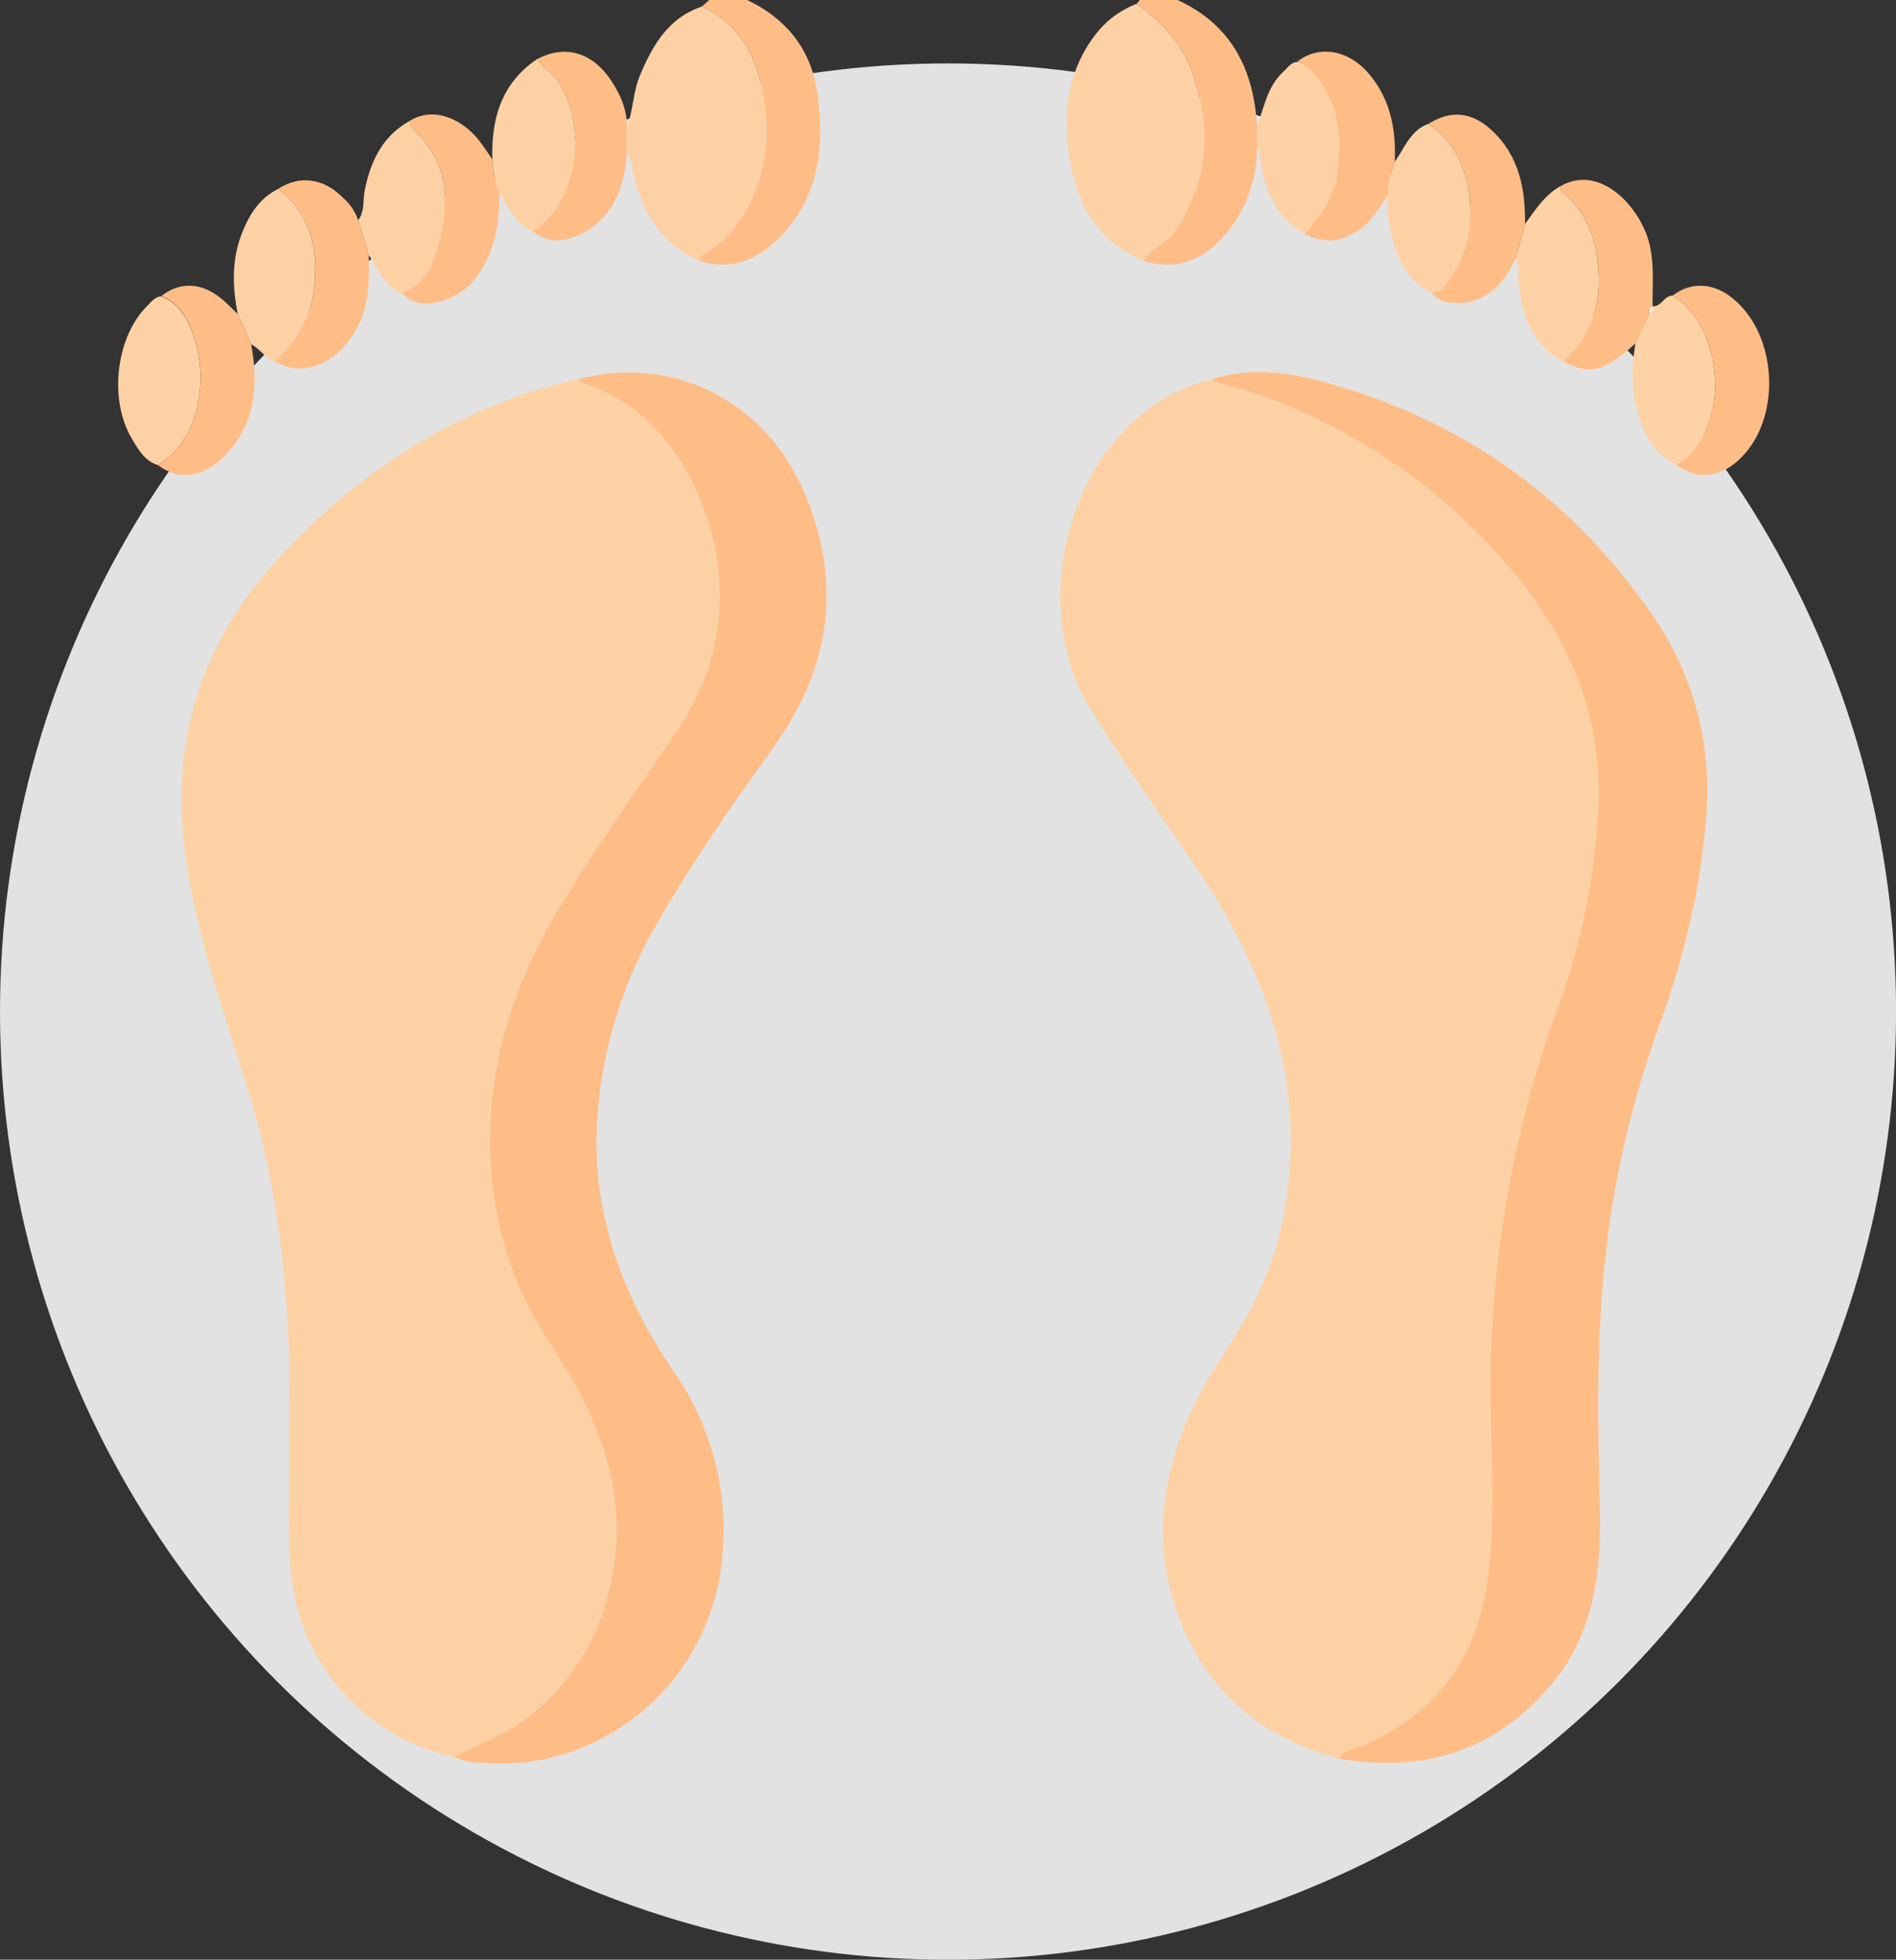<svg xmlns="http://www.w3.org/2000/svg" viewBox="0 0 412.03 425.81">
    <rect x="0" y="0" width="412.03" height="425.81" fill="#333333" stroke="none"/>
    <title>foot</title>
    <g id="Camada_2" data-name="Camada 2">
        <g id="Camada_2-2" data-name="Camada 2">
            <circle fill="#e2e2e2" cx="206.02" cy="219.8" r="206.02"/>
        </g>
        <g id="Camada_9" data-name="Camada 9">
            <path fill="#febd87" d="M152.5,1.44,154.15,0h8.23c8.56,4.09,13.91,10.8,15.23,20.17,1.62,11.58.51,22.71-8.33,31.56-4.77,4.78-10.44,7.12-17.3,5,.21-1.63,1.77-1.93,2.8-2.71a24.07,24.07,0,0,0,6.2-6.33c5.54-8.94,6.78-18.61,4.53-28.76C163.8,11.16,160.11,4.81,152.5,1.44Z"/>
            <path fill="#febd87" d="M247,.84l.68-.84h8.23c11.78,5.42,16.59,15.2,17.26,27.58v4.71a28.82,28.82,0,0,1-7.75,19.63c-4.53,4.83-10.23,6.89-16.91,4.75,1.56-2.79,4.91-3.62,6.67-6.21,7.06-10.33,8.13-21.47,4.47-33.23C257.47,10.23,252.94,5,247,.84Z"/>
            <path fill="#fdd1a3" d="M98.65,381.73a44.85,44.85,0,0,1-35.14-38c-1.14-8.21-.54-16.41-.66-24.61s.23-16.71-.05-25c-.66-20-3.28-39.75-9.41-59-4.86-15.24-10-30.37-12.65-46.3C36.66,163.9,42.29,142.05,59.06,123c15.67-17.75,34.47-30.69,57-38.09,3.17-1,6.47-1.73,9.7-2.58a4.82,4.82,0,0,0,2.54,1.44A36.68,36.68,0,0,1,145.4,96.62c13.31,18.06,15.19,42.39,2,61.68-8.54,12.51-17.29,24.88-25.22,37.8-11.17,18.22-17.28,37.59-15.38,59.36a78.42,78.42,0,0,0,12.89,36.75c9.62,14.76,16.51,30.18,13.57,48.59-2.08,13-7.81,23.61-18.07,31.9C110.21,376.75,104.31,379,98.65,381.73Z"/>
            <path fill="#fdd1a3" d="M291.14,382.19c-14.7-4-26.23-12.23-32.88-26.05-7.49-15.56-7-31.51-.36-47.32,3.6-8.54,9.2-15.95,13.69-24A71.78,71.78,0,0,0,279.88,258c3.26-27.12-6.57-50.23-21.56-71.87-7.23-10.44-14.43-20.91-21.13-31.69-14.3-23-4.84-57.86,18.53-69.35a30.24,30.24,0,0,1,7.73-2.66c2.07,1.54,4.66,1.56,7,2.34a127.23,127.23,0,0,1,57.73,38.76c12.93,15.22,20.27,32.32,19.14,52.75a147.38,147.38,0,0,1-8.65,42.46A240,240,0,0,0,324,299.48c-.13,14.92,1.38,29.93-.81,44.75-2.44,16.55-11.56,28.44-27.11,35.15C294.32,380.12,292.07,380.05,291.14,382.19Z"/>
            <path fill="#febd86" d="M291.14,382.19c.93-2.14,3.18-2.07,4.89-2.81,15.55-6.71,24.67-18.6,27.11-35.15,2.19-14.82.68-29.83.81-44.75a240,240,0,0,1,14.7-80.79,147.38,147.38,0,0,0,8.65-42.46c1.13-20.43-6.21-37.53-19.14-52.75a127.23,127.23,0,0,0-57.73-38.76c-2.32-.78-4.91-.8-7-2.34,8.27-2.62,16.45-1.54,24.56.7q44.57,12.28,70.91,50.3a66.23,66.23,0,0,1,12,42.32c-1,16.43-4.92,32.34-10.55,47.84a214.66,214.66,0,0,0-11.8,52.91c-1.62,16.89-1.32,33.76-.87,50.68.36,13.81-1,27.46-10.45,38.74-11.58,13.9-26.46,19.1-44.23,16.55C292.38,382.33,291.76,382.27,291.14,382.19Z"/>
            <path fill="#febd86" d="M98.65,381.73c5.66-2.75,11.56-5,16.57-9,10.26-8.29,16-18.86,18.07-31.9,2.94-18.41-3.95-33.83-13.57-48.59a78.42,78.42,0,0,1-12.89-36.75c-1.9-21.77,4.21-41.14,15.38-59.36,7.93-12.92,16.68-25.29,25.22-37.8,13.16-19.29,11.28-43.62-2-61.68A36.68,36.68,0,0,0,128.29,83.8a4.82,4.82,0,0,1-2.54-1.44c20.66-5.37,41.84,4.76,50.16,27.4,7,19,3.91,36.22-7.75,52.53-9.19,12.84-18.28,25.81-26.06,39.59a96.71,96.71,0,0,0-12,37.72c-2.34,21.78,4.3,40.83,16.44,58.57a60.25,60.25,0,0,1,10.59,38.13C155.63,364.92,131,385.55,104.38,383A14.11,14.11,0,0,1,98.65,381.73Z"/>
            <path fill="#fdd1a4" d="M247,.84c5.94,4.14,10.47,9.39,12.65,16.39,3.66,11.76,2.59,22.9-4.47,33.23-1.76,2.59-5.11,3.42-6.67,6.21-11.06-4.67-15.29-14-16.44-25-.93-9,.55-17.54,6.55-24.86A20.4,20.4,0,0,1,247,.84Z"/>
            <path fill="#fdd1a4" d="M152.5,1.44c7.61,3.37,11.3,9.72,13,17.44,2.25,10.15,1,19.82-4.53,28.76a24.07,24.07,0,0,1-6.2,6.33c-1,.78-2.59,1.08-2.8,2.71-8.2-3.62-12.4-10.29-14.28-18.72-.37-1.67-.43-3.42-1.42-4.92,0-1.82,0-3.64,0-5.47,1.33-3.68,1.32-7.69,2.86-11.33C141.88,9.75,145.28,3.88,152.5,1.44Z"/>
            <path fill="#fdd1a4" d="M59.84,78.6c-2.19-.66-3.3-2.83-5.27-3.8l-2.92-6.58c-1.1-5.76-1.35-11.48.76-17.09,1.6-4.23,3.8-8,8.08-10.1,6.88,5.47,8.66,12.62,7.86,21.15C67.71,69,64.38,74,59.84,78.6Z"/>
            <path fill="#fdd1a4" d="M273.17,32.29V27.58c1.5-4.25,2.25-8.86,5.82-12.11.9-.81,1.58-2,3-2s2.22,1,3.07,1.87c6.23,6.53,6.86,14.49,5.63,22.83-.74,5-3.74,9-7,12.63-6.25-3.38-8.78-9.07-9.76-15.72C273.74,34.1,274.14,33,273.17,32.29Z"/>
            <path fill="#fdd1a4" d="M87.34,63.64c-4-1.34-5-5.26-7.2-8.18-.77-2.53-1.53-5.07-2.3-7.61,1.42-1.88,1-4.21,1.39-6.31,1.27-6.45,3.84-11.94,9.84-15.29a2.59,2.59,0,0,0,.9,2c8,7.46,7.85,16.59,5,26C93.74,58.21,91.83,62.1,87.34,63.64Z"/>
            <path fill="#fdd1a4" d="M115.75,50.2c-3.75-1.58-5.29-5.08-7.19-8.27A20.18,20.18,0,0,1,107,34.67c-.26-8.86,1.94-16.62,9.77-21.86A18.58,18.58,0,0,0,119,15.29C127.93,22.44,126.87,43.72,115.75,50.2Z"/>
            <path fill="#fdd1a4" d="M303.1,35.12c2.2-3,3.38-6.83,7.34-8.21,9.92,6.36,11.79,22.79,5.45,32.39-1.19,1.8-2.09,4.06-4.74,4.33-5.27-2.51-7.5-7.24-8.69-12.48a27.66,27.66,0,0,1-.89-8.76A21.87,21.87,0,0,1,303.1,35.12Z"/>
            <path fill="#fdd2a4" d="M364.34,101c-5.52-2.71-7.62-7.69-8.93-13.26-1-4.43-.67-8.81,0-13.21l2.94-6.47a1.27,1.27,0,0,0,.77-1.53l0,0c1.94.18,2.49-2.27,4.32-2.3C374.87,71,376.35,93.76,364.34,101Z"/>
            <path fill="#fdd1a4" d="M34.31,101.05c-2.89-.87-4.23-3.36-5.61-5.66-5.15-8.55-3.51-22.24,3.37-29,.87-.86,1.62-1.93,3-2a9.54,9.54,0,0,1,4.34,3.34C45.8,76.36,45.38,94.46,34.31,101.05Z"/>
            <path fill="#fdd1a4" d="M331.41,48.67c2.2-3,4.22-6.23,7.6-8.16a2.13,2.13,0,0,0,.92,1.51c6,5.26,7.56,12.19,7.5,19.78-.05,6.76-2.92,12.18-7.7,16.75-7-3.68-8.94-10.2-9.77-17.36-.19-1.67.65-3.5-.68-5Z"/>
            <path fill="#febd87" d="M364.34,101c12-7.28,10.53-30-.88-36.75,3.65-2.89,8.32-2.89,12.32,0,10.78,7.76,11.73,27.28,1.74,36C373.39,103.88,368.52,104.16,364.34,101Z"/>
            <path fill="#febd87" d="M303.1,35.12a21.87,21.87,0,0,0-1.53,7.27c-2,3-3.75,6.2-7,8.11-3.58,2.11-7.25,2.44-11,.27,3.3-3.68,6.3-7.58,7-12.63,1.23-8.34.6-16.3-5.63-22.83-.85-.89-1.65-1.9-3.07-1.87,4.91-3.92,11.76-2.53,16.2,3.32C302.32,22.21,303.38,28.49,303.1,35.12Z"/>
            <path fill="#febd87" d="M339.73,78.55c4.78-4.57,7.65-10,7.7-16.75.06-7.59-1.5-14.52-7.5-19.78a2.13,2.13,0,0,1-.92-1.51c7.92-4.59,15.72,2.77,18.63,10,2.1,5.23,1.43,10.69,1.5,16.09l0,0c-.74.26-.68.93-.77,1.53l-2.94,6.47C348.62,80.81,345.64,81.57,339.73,78.55Z"/>
            <path fill="#febd87" d="M331.41,48.67l-2.13,7.51c-2.67,6.49-7.52,10-13.3,9.65-1.89-.12-3.65-.52-4.83-2.2,2.65-.27,3.55-2.53,4.74-4.33,6.34-9.6,4.47-26-5.45-32.39,4.81-3.06,9.42-2.63,13.78,1.44C330.11,33.86,331.51,41,331.41,48.67Z"/>
            <path fill="#febd87" d="M107,34.67a20.18,20.18,0,0,0,1.54,7.26c0,6.77-1,13.26-5.39,18.79C99,65.86,90.7,67.89,87.34,63.64c4.49-1.54,6.4-5.43,7.61-9.39,2.87-9.45,3-18.58-5-26a2.59,2.59,0,0,1-.9-2c5.85-3.55,12.27.39,15.44,4.78C105.37,32.23,106.19,33.45,107,34.67Z"/>
            <path fill="#febd87" d="M34.31,101.05c11.07-6.59,11.49-24.69,5.11-33.39a9.54,9.54,0,0,0-4.34-3.34c4-3.15,8.73-3,13.08.62,1.24,1,2.33,2.18,3.49,3.28l2.92,6.58c1.75,9.36.89,18.07-6.54,25C43.56,103.9,38.55,104.26,34.31,101.05Z"/>
            <path fill="#febd87" d="M77.84,47.85c.77,2.54,1.53,5.08,2.3,7.61.19,6.38,0,12.66-4,18.14-4.45,6.16-10.78,8.13-16.33,5C64.38,74,67.71,69,68.35,62.18c.8-8.53-1-15.68-7.86-21.15,4.57-3,9.88-2.34,14.05,1.95A11.43,11.43,0,0,1,77.84,47.85Z"/>
            <path fill="#febd87" d="M115.75,50.2c11.12-6.48,12.18-27.76,3.23-34.91a18.58,18.58,0,0,1-2.19-2.48c6-3.14,11.93-1.49,16,4.68,2,3,3.5,6.31,3.43,10.08,0,1.83,0,3.65,0,5.47-.38,9.7-5.08,16.7-12.54,18.78A8.21,8.21,0,0,1,115.75,50.2Z"/>
            <path fill="#fefefe" d="M358.39,68.1c.09-.6,0-1.27.77-1.53A1.27,1.27,0,0,1,358.39,68.1Z"/>
        </g>
    </g>
</svg>
